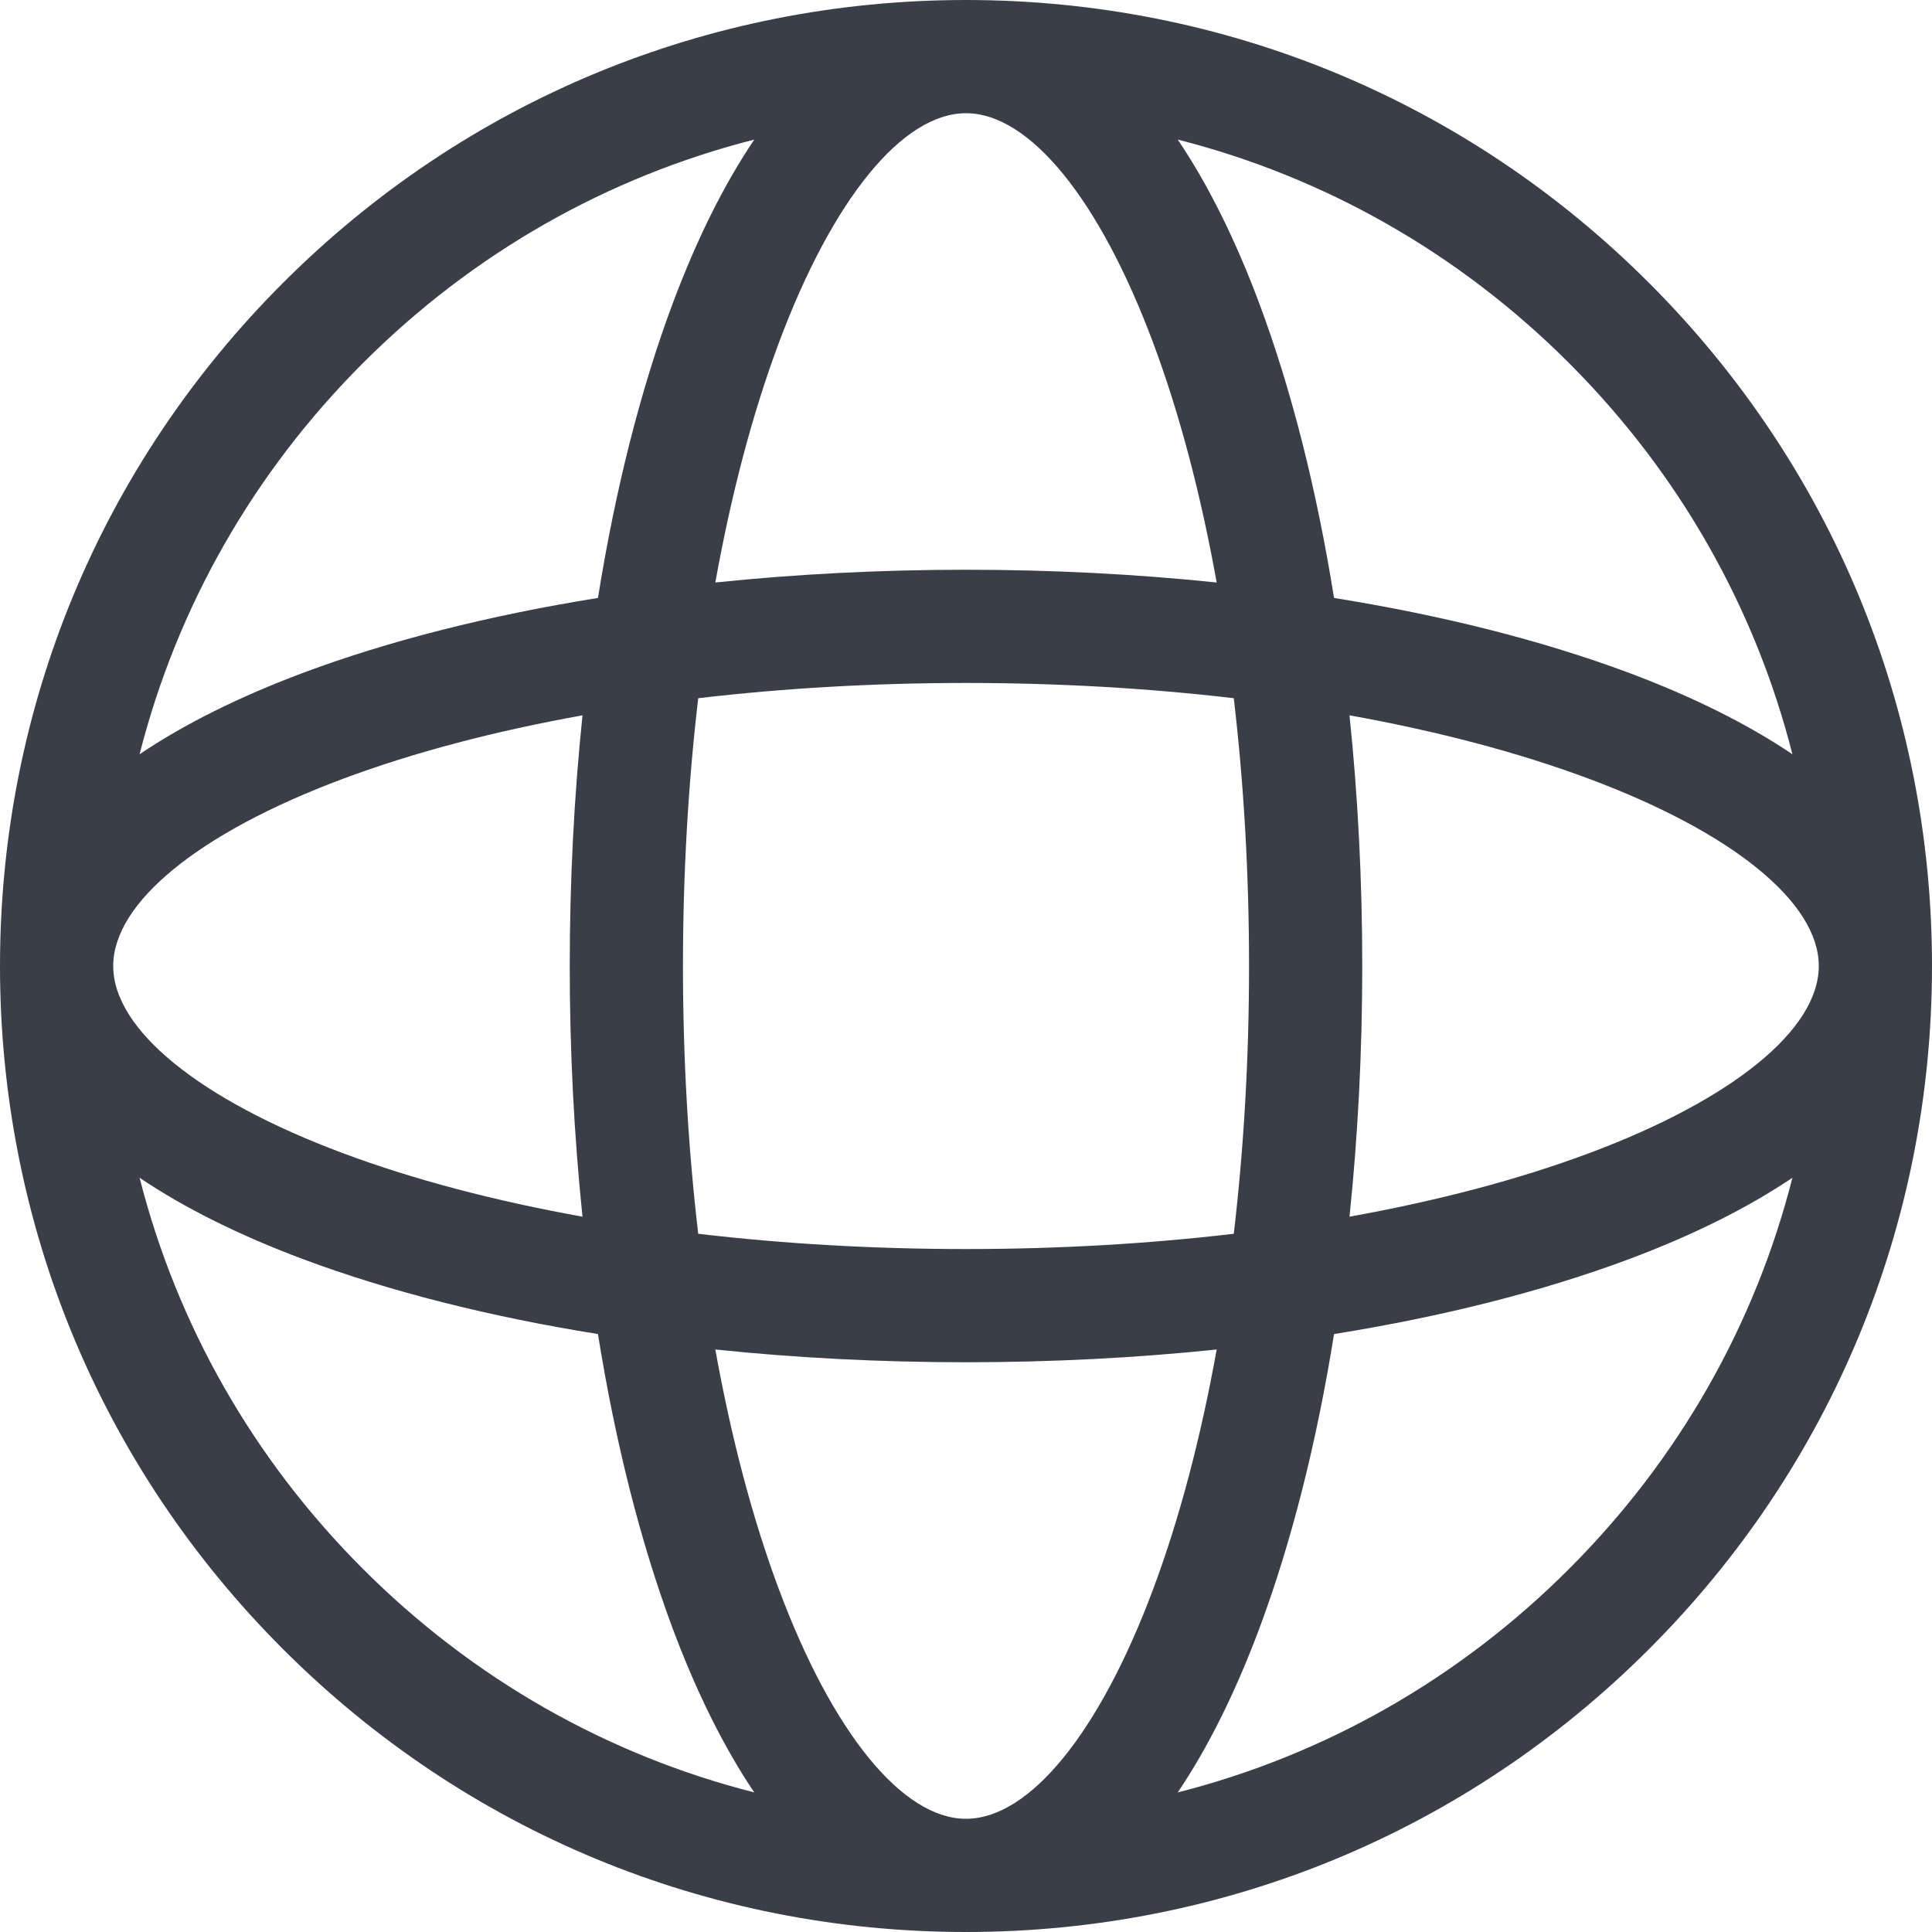 <svg width="20" height="20" viewBox="0 0 20 20" fill="none" xmlns="http://www.w3.org/2000/svg">
<g clip-path="url(#clip0_128_2548)">
<path d="M17.071 2.929C15.182 1.04 12.671 0 10 0C7.329 0 4.818 1.04 2.929 2.929C1.04 4.818 0 7.329 0 10C0 12.671 1.04 15.182 2.929 17.071C4.818 18.96 7.329 20 10 20C12.671 20 15.182 18.96 17.071 17.071C18.96 15.182 20 12.671 20 10C20 7.329 18.96 4.818 17.071 2.929ZM13.97 7.405C14.881 7.569 15.719 7.789 16.452 8.063C17.94 8.619 18.828 9.343 18.828 10C18.828 10.657 17.94 11.381 16.452 11.937C15.719 12.211 14.881 12.431 13.97 12.595C14.057 11.759 14.102 10.888 14.102 10C14.102 9.112 14.057 8.241 13.97 7.405ZM16.242 3.758C17.38 4.895 18.169 6.289 18.555 7.808C18.094 7.497 17.527 7.214 16.862 6.965C15.968 6.631 14.933 6.37 13.81 6.19C13.63 5.067 13.369 4.032 13.035 3.138C12.786 2.473 12.503 1.906 12.192 1.445C13.711 1.831 15.105 2.62 16.242 3.758ZM12.93 10C12.93 10.956 12.876 11.888 12.772 12.772C11.888 12.876 10.956 12.93 10 12.93C9.044 12.93 8.112 12.876 7.228 12.772C7.124 11.888 7.07 10.956 7.07 10C7.07 9.044 7.124 8.112 7.228 7.228C8.112 7.124 9.044 7.07 10 7.07C10.956 7.07 11.888 7.124 12.772 7.228C12.876 8.112 12.93 9.044 12.93 10ZM10 1.172C10.657 1.172 11.381 2.06 11.937 3.548C12.211 4.281 12.431 5.119 12.595 6.03C11.759 5.943 10.888 5.898 10 5.898C9.112 5.898 8.241 5.943 7.405 6.03C7.569 5.119 7.789 4.281 8.063 3.548C8.619 2.06 9.343 1.172 10 1.172ZM3.758 3.758C4.895 2.62 6.289 1.831 7.808 1.445C7.497 1.906 7.214 2.473 6.965 3.138C6.631 4.032 6.37 5.067 6.19 6.19C5.067 6.37 4.032 6.631 3.138 6.965C2.473 7.214 1.906 7.497 1.445 7.808C1.831 6.289 2.62 4.895 3.758 3.758ZM3.548 8.063C4.281 7.789 5.119 7.569 6.03 7.405C5.943 8.241 5.898 9.112 5.898 10C5.898 10.888 5.943 11.759 6.03 12.595C5.119 12.431 4.281 12.211 3.548 11.937C2.06 11.381 1.172 10.657 1.172 10C1.172 9.343 2.06 8.619 3.548 8.063ZM3.758 16.242C2.62 15.105 1.831 13.711 1.445 12.192C1.906 12.503 2.473 12.786 3.138 13.035C4.032 13.369 5.067 13.63 6.19 13.81C6.37 14.933 6.631 15.968 6.965 16.862C7.214 17.527 7.497 18.094 7.808 18.555C6.289 18.169 4.895 17.38 3.758 16.242ZM10 18.828C9.343 18.828 8.619 17.94 8.063 16.452C7.789 15.719 7.569 14.881 7.405 13.97C8.241 14.057 9.112 14.102 10 14.102C10.888 14.102 11.759 14.057 12.595 13.97C12.431 14.881 12.211 15.719 11.937 16.452C11.381 17.94 10.657 18.828 10 18.828ZM16.242 16.242C15.105 17.38 13.711 18.169 12.192 18.555C12.503 18.094 12.786 17.527 13.035 16.862C13.369 15.968 13.63 14.933 13.81 13.81C14.933 13.63 15.968 13.369 16.862 13.035C17.527 12.786 18.094 12.503 18.555 12.192C18.169 13.711 17.38 15.105 16.242 16.242Z" fill="#3A3E48"/>
</g>
<defs>
<clipPath id="clip0_128_2548">
<rect width="20" height="20" fill="white"/>
</clipPath>
</defs>
</svg>
